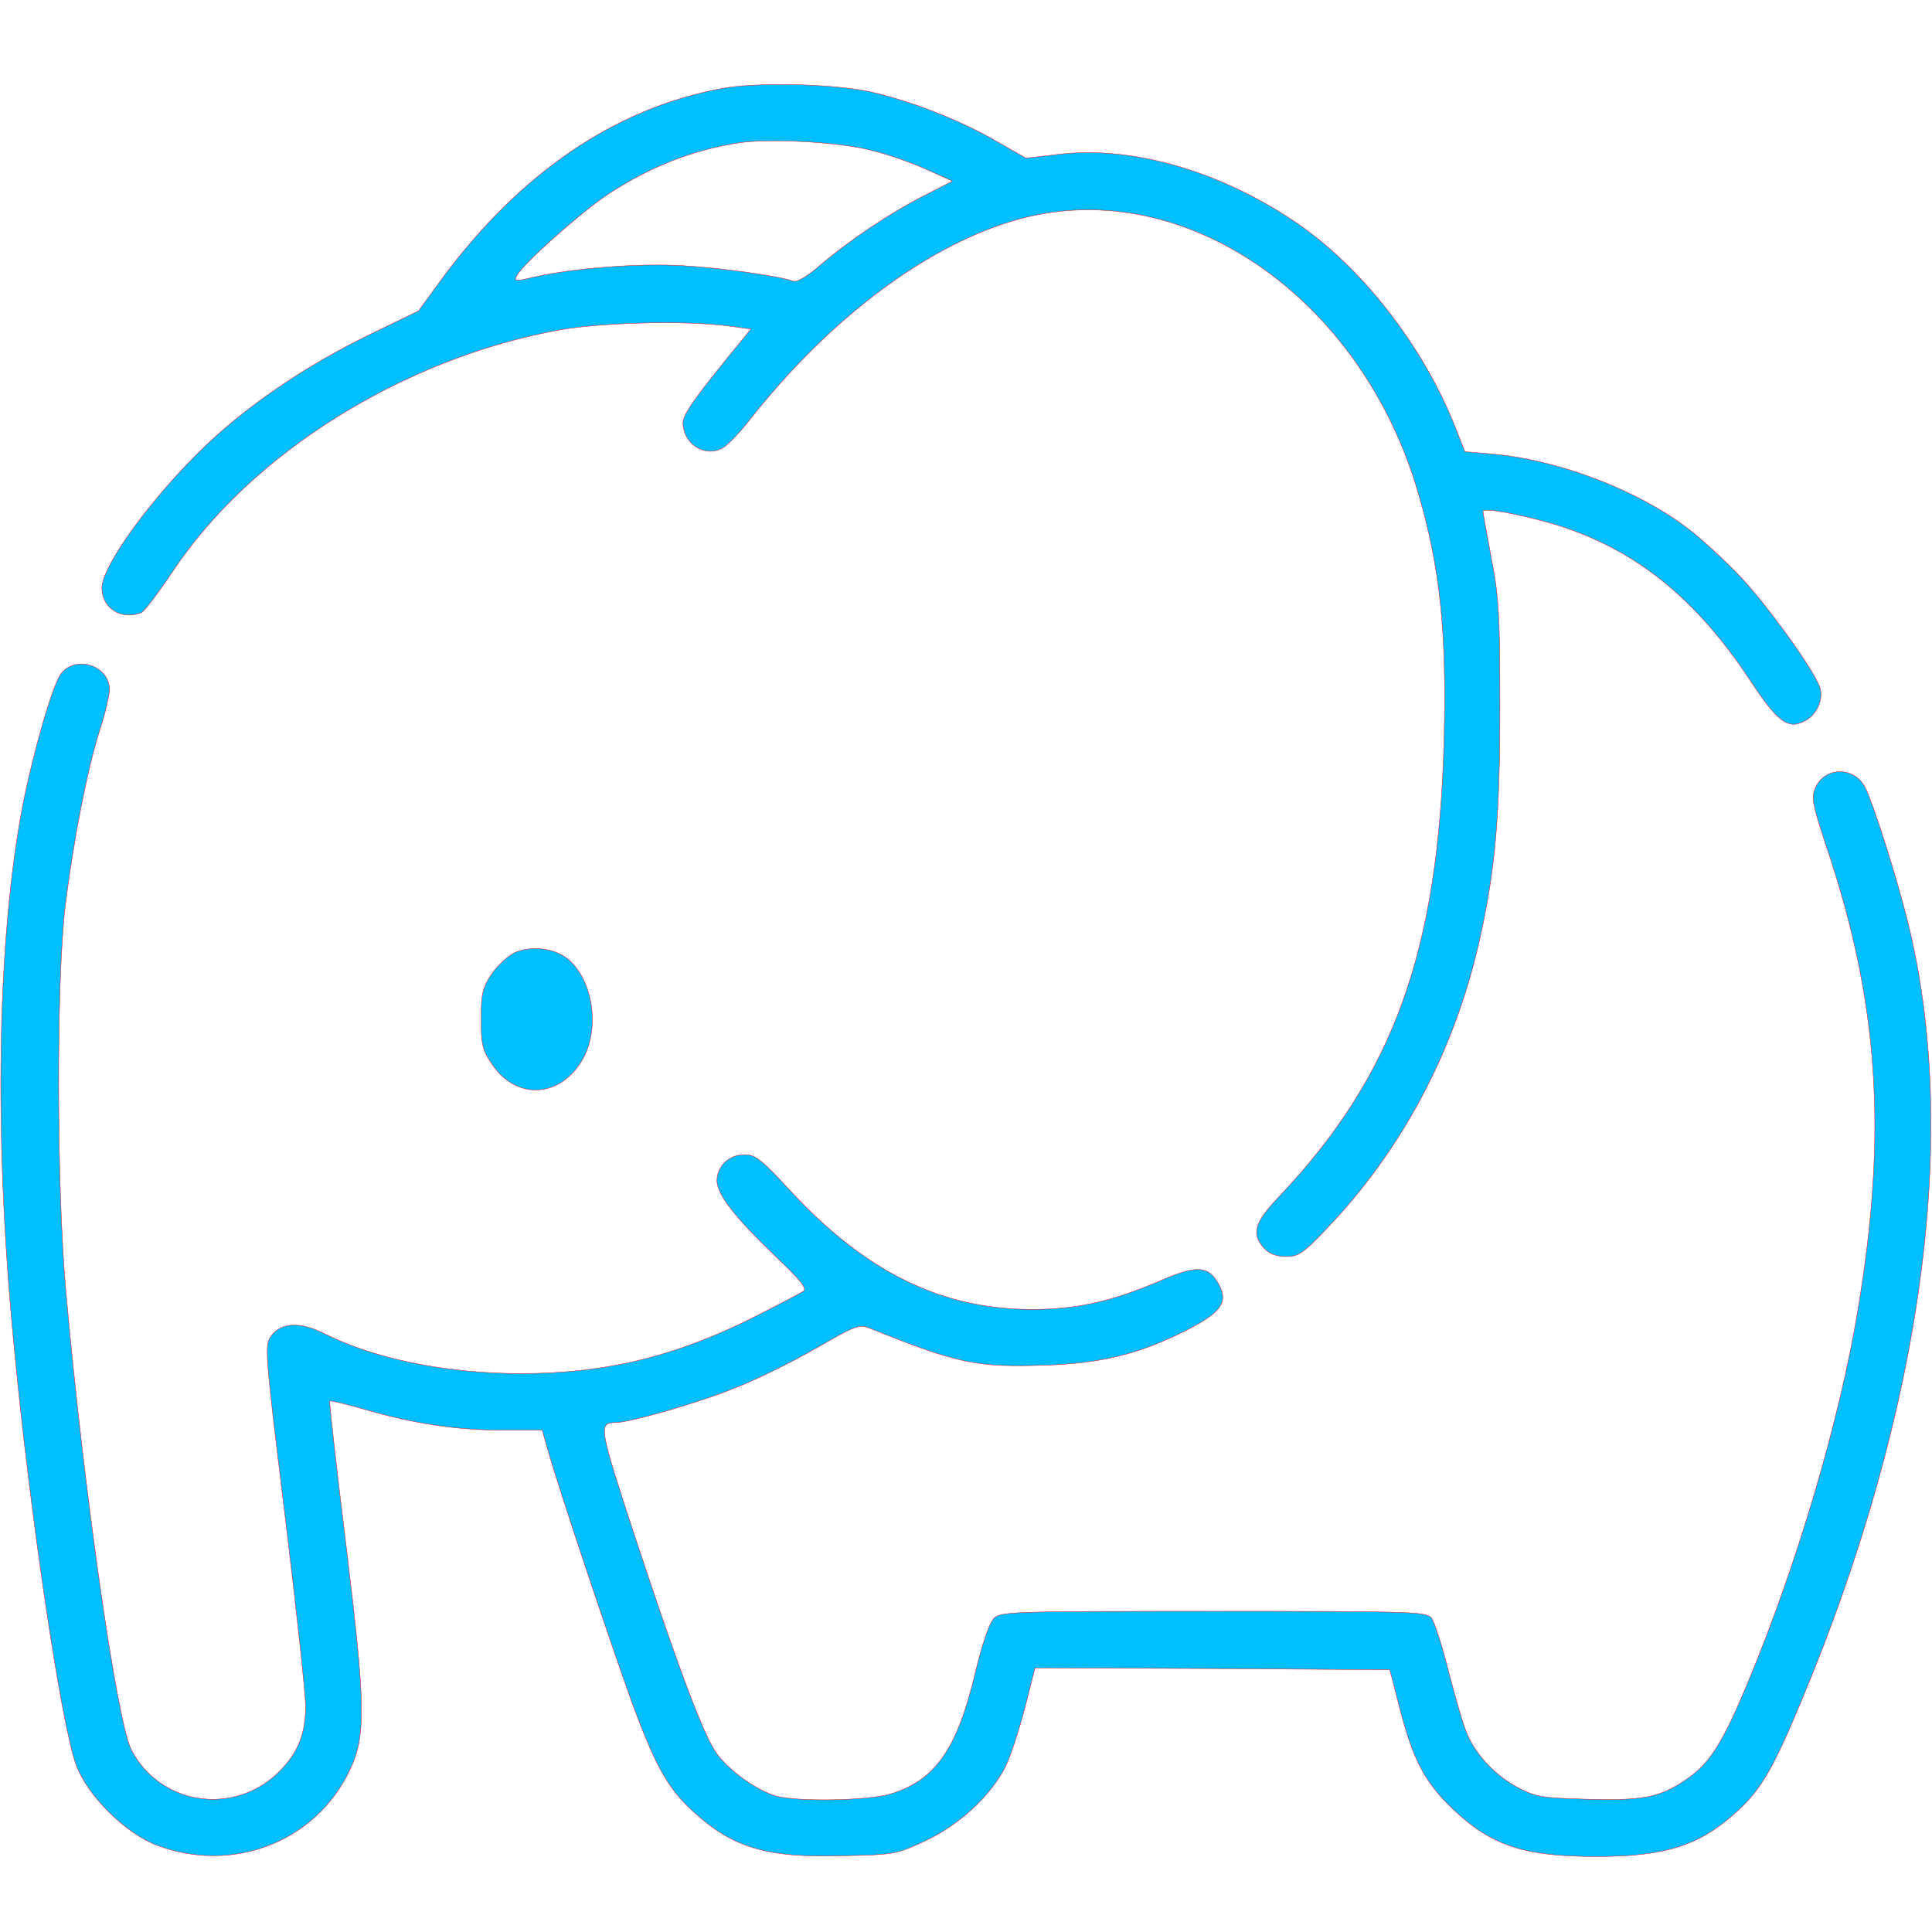 <?xml version="1.0" standalone="no"?>
<!DOCTYPE svg PUBLIC "-//W3C//DTD SVG 20010904//EN"
 "http://www.w3.org/TR/2001/REC-SVG-20010904/DTD/svg10.dtd">
<svg version="1.0" xmlns="http://www.w3.org/2000/svg"
 width="512pt" height="512pt" viewBox="0 0 512 512"
 preserveAspectRatio="xMidYMid meet">

<g transform="translate(0,512) scale(0.1,-0.1)"
fill="#00BFFF" stroke="red">
<path d="M1910 4885 c-282 -53 -532 -224 -739 -504 l-62 -85 -128 -62 c-167
-81 -320 -185 -433 -292 -143 -136 -278 -321 -278 -380 0 -54 51 -86 104 -66
8 3 45 52 82 107 208 315 613 568 1029 643 109 19 323 25 438 11 l67 -9 -22
-27 c-123 -150 -158 -198 -158 -221 0 -56 57 -93 104 -68 13 7 43 38 67 68
218 279 484 477 726 541 432 114 900 -209 1051 -726 58 -198 76 -366 69 -650
-14 -566 -134 -897 -440 -1219 -63 -66 -71 -97 -37 -134 14 -15 33 -22 58 -22
33 0 45 8 105 71 200 208 339 468 406 759 43 188 56 331 56 625 0 247 -3 294
-23 397 -12 64 -22 120 -22 123 0 10 89 -6 178 -31 217 -63 382 -193 530 -417
73 -111 101 -132 146 -107 32 17 50 59 38 91 -20 51 -140 217 -211 292 -41 43
-104 101 -140 128 -135 102 -343 181 -518 196 l-71 6 -18 46 c-81 216 -240
427 -416 552 -204 143 -444 214 -643 190 l-86 -10 -86 49 c-95 54 -221 103
-328 127 -98 21 -302 26 -395 8z m401 -164 c42 -10 107 -33 144 -50 l69 -31
-78 -40 c-88 -45 -197 -118 -275 -185 -32 -28 -60 -44 -69 -40 -35 13 -188 35
-293 41 -118 7 -291 -7 -393 -30 -51 -12 -55 -12 -46 4 17 32 169 167 241 215
110 72 220 116 344 136 81 13 271 3 356 -20z"/>
<path d="M162 3335 c-22 -28 -73 -204 -102 -350 -67 -352 -77 -867 -24 -1420
41 -441 126 -1017 166 -1123 30 -81 130 -180 213 -212 202 -76 420 8 511 197
45 93 43 174 -10 607 -25 203 -44 371 -42 373 2 2 43 -8 92 -22 131 -38 244
-55 364 -55 l107 0 17 -60 c27 -95 159 -490 220 -660 62 -168 95 -228 160
-288 107 -99 197 -126 400 -120 138 3 142 4 219 40 91 43 172 119 211 195 14
28 37 99 52 157 l27 106 470 -2 470 -3 28 -108 c35 -134 66 -191 139 -261 102
-97 188 -126 380 -126 186 0 275 29 376 122 62 57 94 113 169 293 322 771 421
1509 279 2069 -30 120 -91 310 -111 349 -29 57 -109 56 -133 -3 -10 -24 -6
-44 28 -147 141 -416 165 -763 85 -1238 -48 -288 -159 -666 -289 -979 -69
-166 -103 -220 -167 -263 -70 -47 -113 -55 -262 -51 -117 3 -135 6 -181 30
-59 31 -112 86 -136 143 -10 22 -31 96 -49 165 -17 69 -38 133 -46 143 -15 16
-56 17 -579 17 -546 0 -564 -1 -581 -20 -11 -11 -31 -70 -47 -137 -49 -209
-107 -292 -229 -328 -59 -17 -243 -20 -299 -5 -53 15 -128 69 -160 115 -35 50
-103 232 -219 584 -92 281 -93 290 -48 291 37 0 212 50 310 89 58 22 157 71
220 107 107 62 116 65 144 54 233 -94 283 -104 463 -98 151 5 249 29 373 91
95 48 116 76 88 125 -27 48 -57 50 -154 8 -128 -55 -221 -76 -340 -76 -240 0
-442 99 -642 316 -76 82 -91 94 -120 94 -41 0 -73 -30 -73 -69 0 -37 49 -99
160 -205 63 -60 79 -81 69 -88 -8 -5 -63 -34 -122 -64 -212 -108 -401 -154
-626 -154 -199 0 -390 39 -524 107 -62 31 -113 28 -138 -7 -18 -24 -18 -35 36
-474 30 -246 55 -476 55 -510 -1 -78 -24 -130 -83 -183 -121 -105 -306 -71
-379 70 -39 77 -127 693 -174 1222 -24 272 -25 817 -1 1015 22 175 58 361 92
467 14 43 25 90 25 106 0 63 -89 92 -128 42z"/>
<path d="M1361 2594 c-18 -10 -45 -35 -60 -58 -22 -34 -26 -50 -26 -116 0 -67
3 -82 28 -119 66 -100 188 -91 245 19 43 85 20 213 -49 263 -37 26 -97 31
-138 11z"/>
</g>
</svg>
